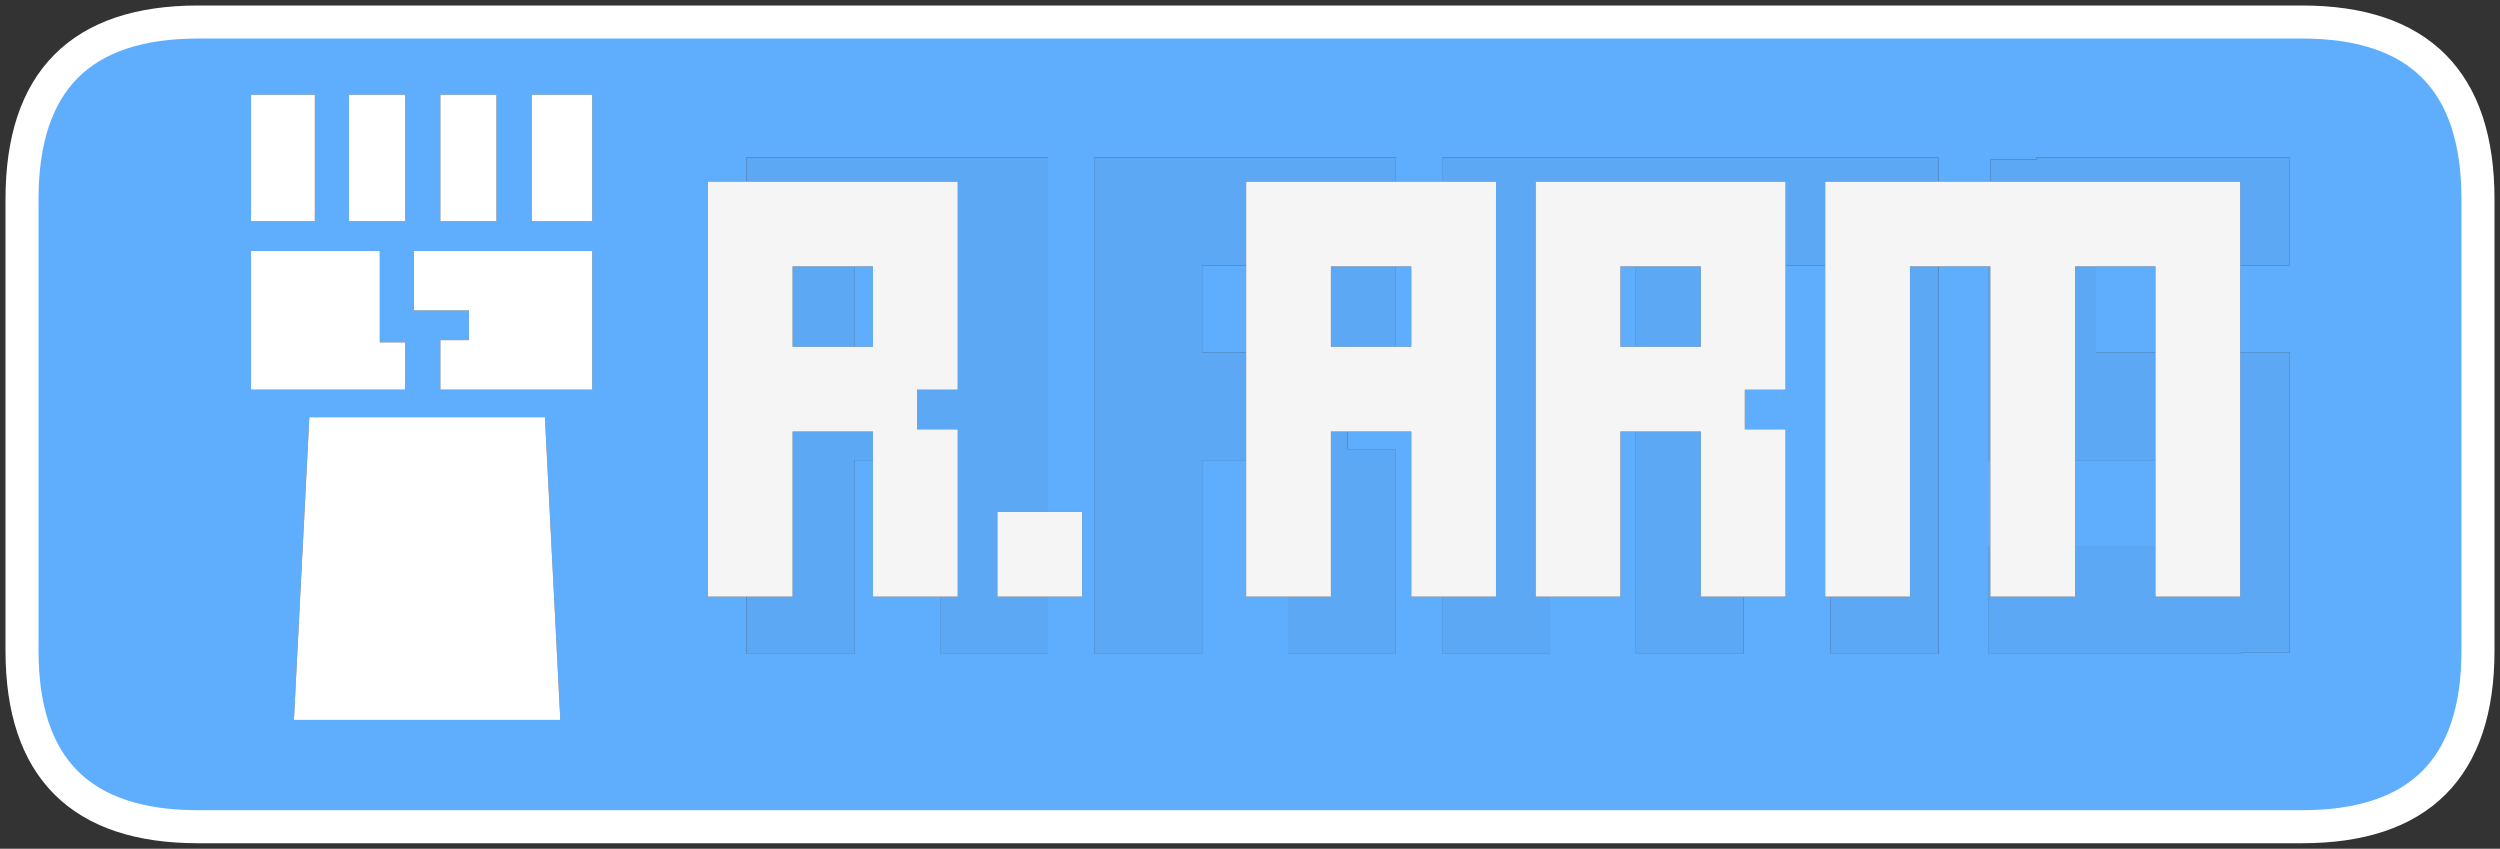 <?xml version="1.0" encoding="UTF-8" standalone="no"?>
<svg xmlns:xlink="http://www.w3.org/1999/xlink" height="38.55px" width="113.55px" xmlns="http://www.w3.org/2000/svg">
  <rect width="100%" height="100%" fill="#333333" stroke="none"/>
  <g transform="matrix(1.0, 0.0, 0.0, 1.0, 4.2, 1.85)">
    <path d="M4.8 -0.85 L100.35 -0.85 Q108.35 -0.85 108.35 7.2 L108.35 27.7 Q108.35 35.7 100.35 35.7 L4.8 35.7 Q-3.2 35.7 -3.2 27.7 L-3.2 7.2 Q-3.2 -0.85 4.8 -0.85 M97.55 10.2 L99.8 10.2 99.8 5.3 88.3 5.3 88.3 5.4 86.2 5.4 86.2 6.4 83.85 6.4 83.85 5.3 61.3 5.3 61.3 6.4 59.2 6.4 59.2 5.3 45.5 5.3 45.5 27.85 50.4 27.85 50.4 19.05 52.4 19.05 52.4 25.25 54.3 25.25 54.3 27.85 59.2 27.85 59.2 18.55 57.0 18.55 57.0 17.75 59.9 17.75 59.9 25.25 61.3 25.25 61.3 27.85 66.2 27.85 66.2 25.25 69.4 25.25 69.4 17.75 70.1 17.75 70.1 27.85 75.0 27.85 75.0 25.25 76.9 25.25 76.9 17.65 75.05 17.65 75.05 15.85 76.9 15.85 76.9 10.2 78.7 10.2 78.7 25.25 78.95 25.25 78.95 27.85 83.85 27.85 83.85 10.25 86.1 10.25 86.1 19.05 86.2 19.05 86.2 22.95 86.1 22.95 86.1 27.85 97.6 27.85 97.6 27.8 99.8 27.8 99.8 14.15 97.55 14.15 97.55 10.2 M90.05 19.05 L93.7 19.05 93.7 22.95 90.05 22.95 90.05 19.05 M93.7 14.15 L91.0 14.15 91.0 10.25 93.7 10.25 93.7 14.15 M70.1 13.9 L69.4 13.9 69.4 10.25 70.1 10.25 70.1 13.9 M59.2 10.25 L59.9 10.25 59.9 13.9 59.2 13.9 59.2 10.25 M52.4 10.2 L52.4 14.15 50.4 14.15 50.4 10.2 52.4 10.2 M43.4 25.25 L44.95 25.25 44.95 21.4 43.4 21.4 43.4 5.3 29.7 5.3 29.7 6.4 27.95 6.4 27.95 25.25 29.7 25.25 29.7 27.85 34.6 27.85 34.6 19.05 35.45 19.05 35.45 25.25 38.5 25.25 38.5 27.85 43.4 27.85 43.4 25.25 M34.6 10.25 L35.45 10.25 35.45 13.9 34.6 13.9 34.6 10.25 M22.7 8.2 L22.7 2.45 19.95 2.45 19.95 8.2 22.7 8.2 M14.2 2.45 L11.65 2.45 11.65 8.2 14.2 8.2 14.2 2.45 M18.35 2.45 L15.8 2.45 15.8 8.2 18.35 8.2 18.35 2.45 M22.7 15.85 L22.7 9.55 14.6 9.55 14.6 12.25 17.1 12.25 17.1 13.6 15.8 13.6 15.8 15.85 22.7 15.85 M7.2 8.2 L10.1 8.2 10.1 2.45 7.2 2.45 7.2 8.2 M14.2 13.7 L13.05 13.7 13.05 9.55 7.2 9.55 7.2 15.85 14.2 15.85 14.2 13.7 M9.85 17.1 L9.15 30.85 21.25 30.85 20.55 17.1 9.85 17.1" fill="#5faefe" fill-rule="evenodd" stroke="none"/>
    <path d="M22.7 8.2 L19.95 8.2 19.95 2.45 22.7 2.45 22.7 8.2 M22.7 15.85 L15.8 15.85 15.8 13.6 17.1 13.6 17.1 12.25 14.6 12.25 14.6 9.55 22.7 9.55 22.7 15.85 M18.35 2.45 L18.35 8.2 15.8 8.2 15.8 2.45 18.35 2.45 M14.2 2.45 L14.2 8.2 11.65 8.2 11.65 2.45 14.2 2.45 M9.85 17.1 L20.55 17.1 21.25 30.85 9.15 30.85 9.85 17.1 M14.2 13.7 L14.2 15.85 7.2 15.85 7.2 9.55 13.05 9.55 13.05 13.7 14.2 13.7 M7.2 8.2 L7.2 2.45 10.1 2.45 10.1 8.2 7.2 8.2" fill="#ffffff" fill-rule="evenodd" stroke="none"/>
    <path d="M86.2 6.4 L86.2 5.4 88.3 5.4 88.3 5.3 99.8 5.3 99.8 10.2 97.55 10.2 97.55 6.4 86.2 6.4 M97.55 14.15 L99.8 14.15 99.8 27.8 97.6 27.8 97.6 27.85 86.1 27.85 86.1 22.95 86.2 22.95 86.2 25.25 90.05 25.25 90.05 22.95 93.7 22.95 93.7 25.25 97.55 25.25 97.55 14.15 M86.2 19.05 L86.1 19.05 86.1 10.25 86.2 10.25 86.2 19.05 M83.85 10.25 L83.85 27.85 78.95 27.85 78.95 25.25 82.55 25.25 82.55 10.25 83.85 10.25 M78.7 10.2 L76.9 10.2 76.9 6.4 65.55 6.4 65.55 25.25 66.2 25.25 66.2 27.85 61.3 27.85 61.3 25.25 63.75 25.25 63.75 6.4 61.3 6.4 61.3 5.3 83.85 5.3 83.85 6.4 78.7 6.4 78.7 10.2 M75.0 25.25 L75.0 27.85 70.1 27.85 70.1 17.75 73.05 17.75 73.05 25.25 75.0 25.25 M57.0 17.75 L57.0 18.55 59.2 18.55 59.2 27.85 54.3 27.85 54.3 25.25 56.25 25.25 56.25 17.75 57.0 17.75 M52.4 19.05 L50.4 19.05 50.4 27.85 45.5 27.85 45.5 5.3 59.2 5.3 59.2 6.4 52.4 6.4 52.4 10.2 50.4 10.2 50.4 14.15 52.4 14.15 52.4 19.05 M90.05 19.05 L90.05 10.25 91.0 10.25 91.0 14.15 93.7 14.15 93.7 19.05 90.05 19.05 M70.1 13.9 L70.1 10.25 73.05 10.25 73.05 13.9 70.1 13.9 M59.2 13.9 L56.25 13.9 56.25 10.25 59.2 10.25 59.2 13.9 M43.4 21.4 L41.1 21.4 41.1 25.25 43.4 25.25 43.4 27.85 38.5 27.85 38.5 25.25 39.3 25.25 39.3 17.65 37.45 17.65 37.45 15.85 39.3 15.85 39.3 6.4 29.7 6.4 29.7 5.3 43.4 5.3 43.4 21.4 M35.45 19.05 L34.6 19.05 34.6 27.85 29.7 27.85 29.7 25.25 31.8 25.25 31.8 17.75 35.45 17.75 35.45 19.05 M34.6 13.9 L31.8 13.9 31.8 10.25 34.6 10.25 34.6 13.9" fill="#5faefe" fill-opacity="0.953" fill-rule="evenodd" stroke="none"/>
    <path d="M86.2 6.4 L97.55 6.4 97.55 10.2 97.55 14.15 97.55 25.25 93.7 25.25 93.7 22.95 93.7 19.05 93.7 14.15 93.7 10.25 91.0 10.25 90.05 10.25 90.05 19.05 90.05 22.95 90.05 25.25 86.2 25.25 86.2 22.95 86.2 19.05 86.2 10.25 86.1 10.25 83.85 10.25 82.55 10.25 82.55 25.25 78.95 25.25 78.7 25.25 78.7 10.2 78.7 6.4 83.85 6.4 86.2 6.4 M76.9 10.2 L76.9 15.85 75.05 15.85 75.05 17.65 76.9 17.65 76.9 25.25 75.0 25.25 73.05 25.25 73.05 17.75 70.1 17.75 69.4 17.75 69.4 25.25 66.2 25.25 65.55 25.25 65.55 6.4 76.9 6.4 76.9 10.2 M61.3 25.25 L59.9 25.25 59.9 17.75 57.0 17.75 56.25 17.75 56.25 25.25 54.3 25.25 52.4 25.25 52.4 19.05 52.4 14.15 52.4 10.2 52.4 6.4 59.2 6.4 61.3 6.4 63.75 6.4 63.75 25.25 61.3 25.25 M70.1 10.25 L69.4 10.25 69.4 13.9 70.1 13.9 73.05 13.9 73.05 10.25 70.1 10.25 M59.2 13.9 L59.9 13.9 59.9 10.25 59.2 10.25 56.25 10.25 56.25 13.9 59.2 13.9 M43.4 21.4 L44.95 21.4 44.95 25.25 43.4 25.25 41.1 25.25 41.1 21.4 43.4 21.4 M38.5 25.25 L35.45 25.25 35.45 19.05 35.45 17.75 31.8 17.75 31.8 25.25 29.7 25.25 27.95 25.25 27.95 6.4 29.7 6.4 39.3 6.4 39.3 15.85 37.45 15.85 37.45 17.65 39.3 17.65 39.3 25.25 38.5 25.25 M34.6 10.25 L31.8 10.25 31.8 13.9 34.6 13.9 35.45 13.9 35.45 10.25 34.6 10.25" fill="#ffffff" fill-opacity="0.953" fill-rule="evenodd" stroke="none"/>
    <path d="M4.8 -0.85 Q-3.2 -0.85 -3.2 7.2 L-3.2 27.7 Q-3.2 35.7 4.8 35.7 L100.35 35.7 Q108.35 35.7 108.35 27.7 L108.35 7.2 Q108.35 -0.85 100.35 -0.85 L4.8 -0.85 Z" fill="none" stroke="#ffffff" stroke-linecap="square" stroke-linejoin="miter-clip" stroke-miterlimit="3.0" stroke-width="1.5"/>
  </g>
</svg>

